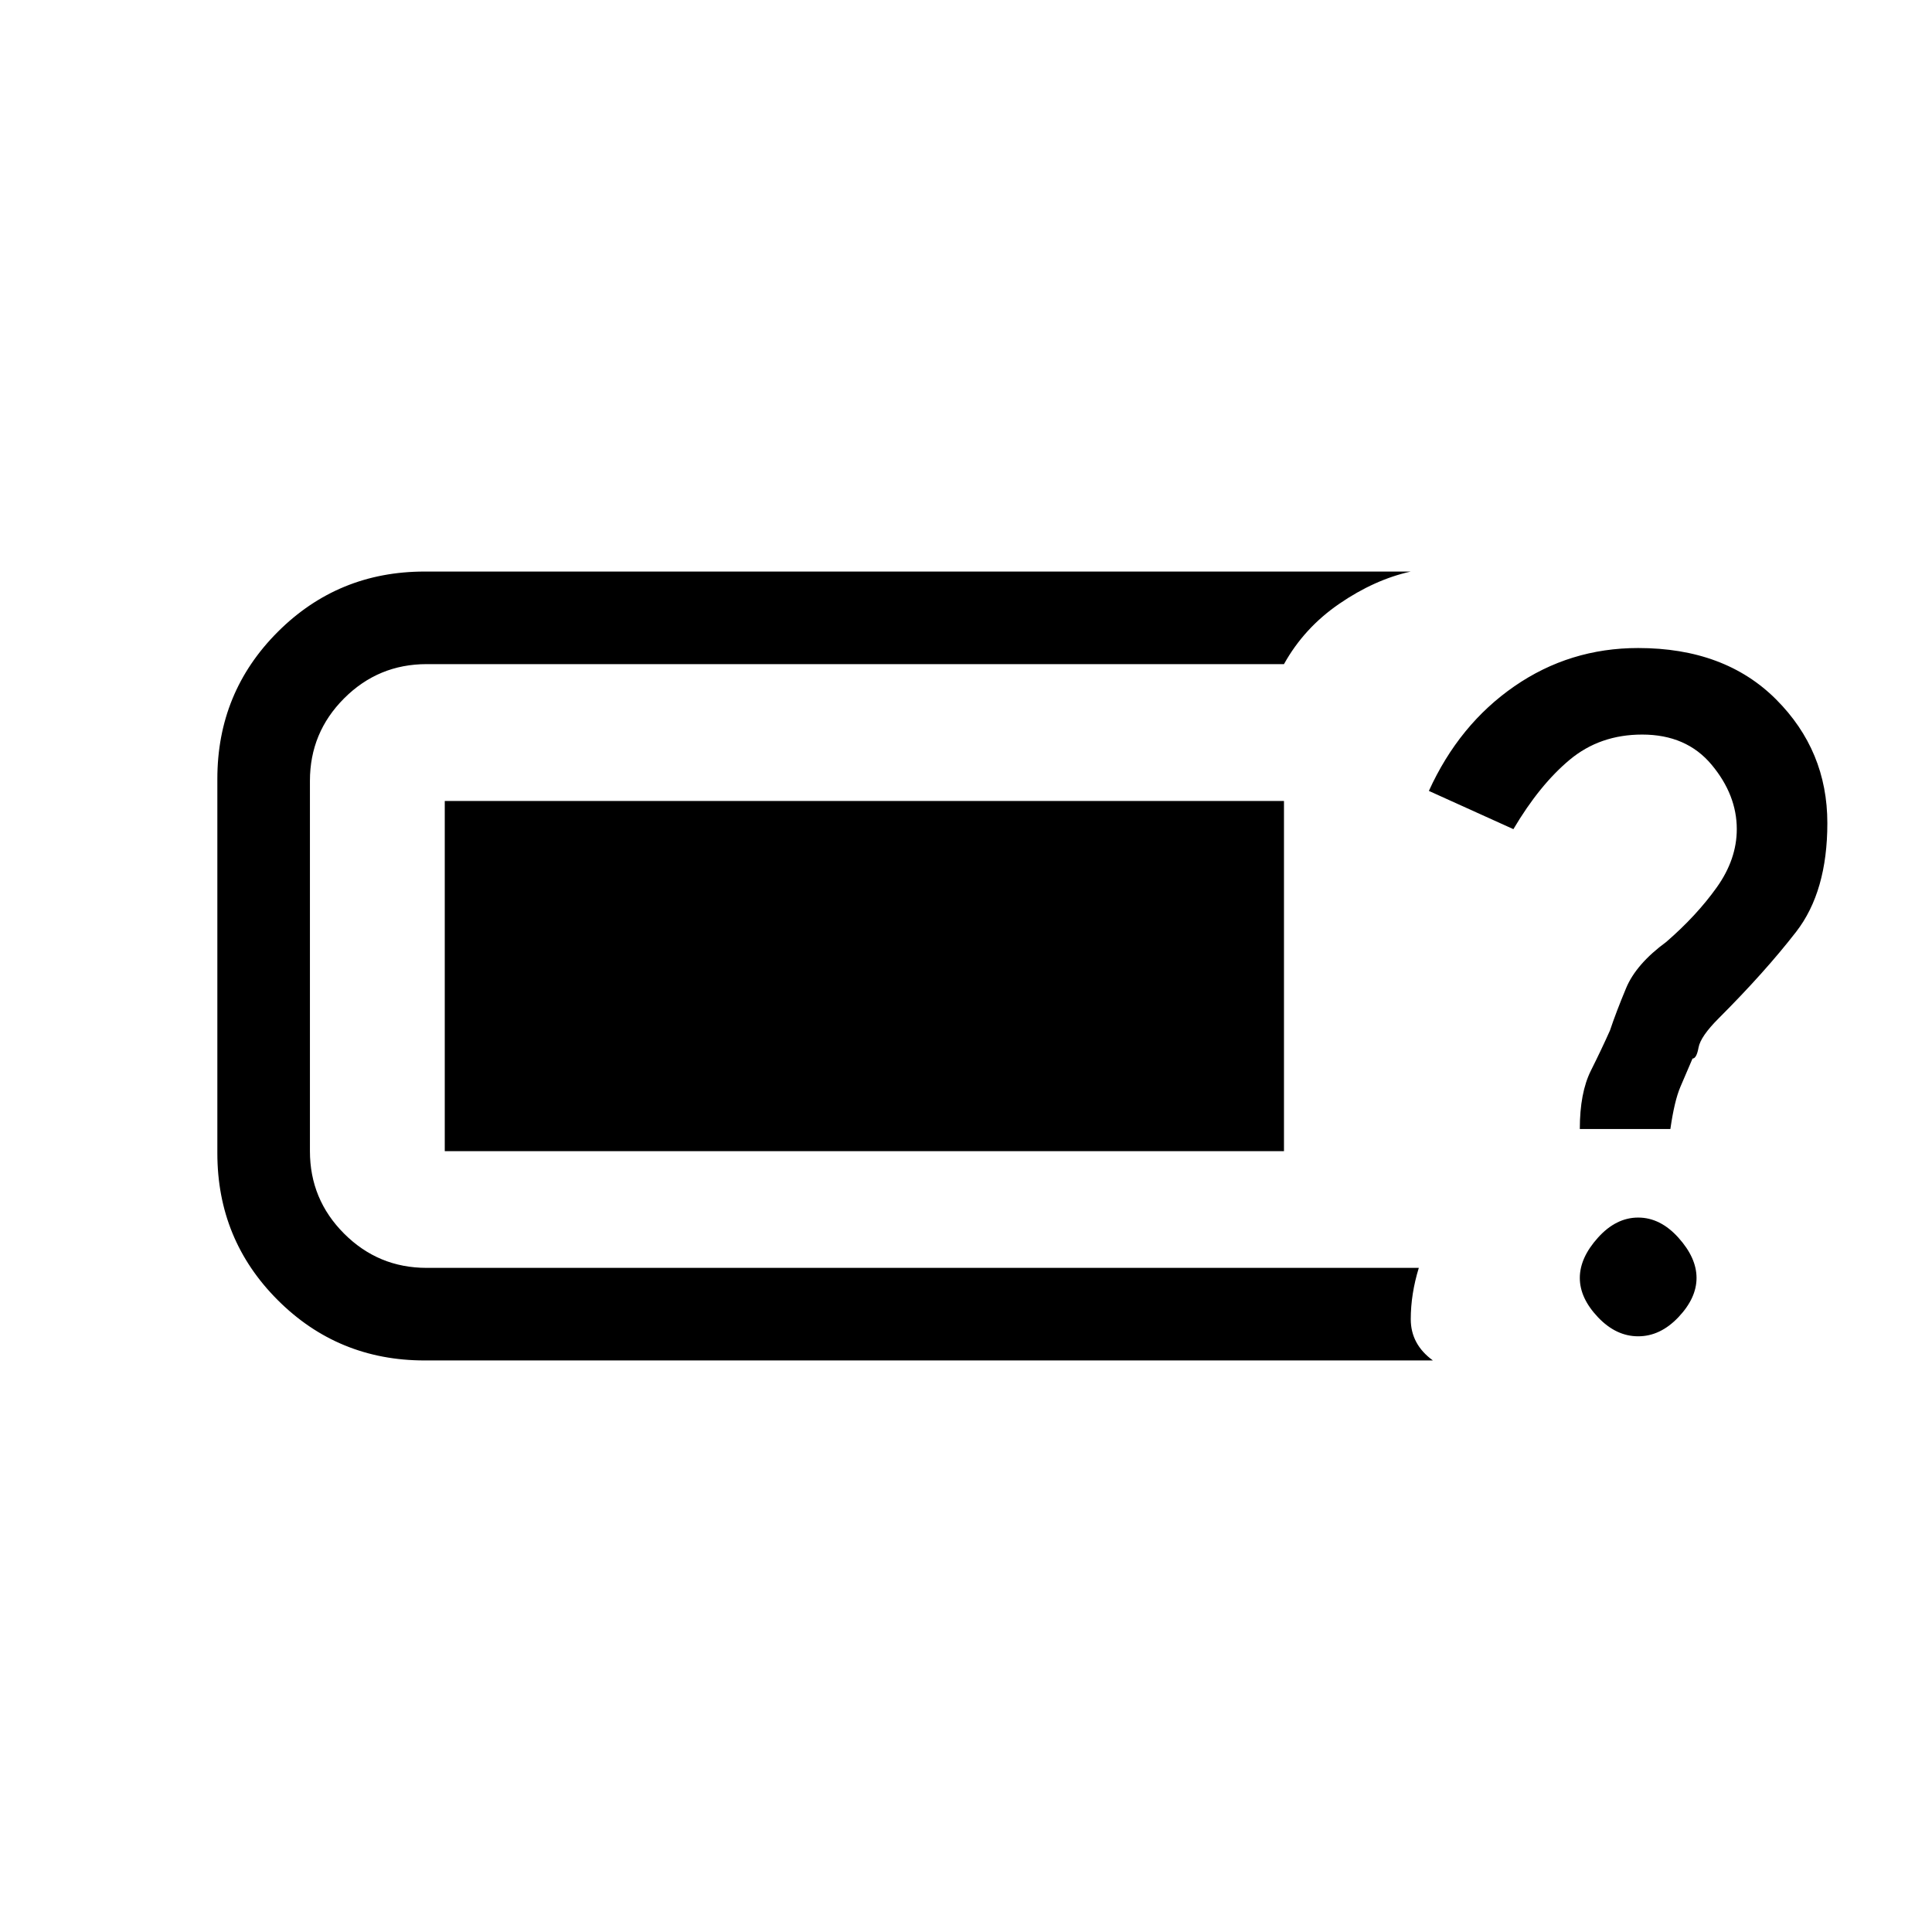 <svg xmlns="http://www.w3.org/2000/svg" height="20" viewBox="0 -960 960 960" width="20"><path d="M211-284q-43 0-73-30t-30-73v-186q0-43 30-73t73-30h490q-18 4-35.5 16T638-630H212q-24 0-41 17t-17 41v184q0 24 17 41t41 17h493q-4 13-4 25.5t11 20.5H211Zm603-12q11 0 20-9.5t9-19.5q0-10-9-20t-20-10q-11 0-20 10t-9 20q0 10 9 19.5t20 9.5Zm-29-103h45q2-14 5-21l6-14q2 0 3-5.5t10-14.5q23-23 38.5-43t15.5-54q0-36-25.5-61.5T814-638q-34 0-61.5 19T710-567l42 19q13-22 28-34.5t36-12.5q22 0 34.5 15t12.5 32q0 15-10 29t-25 27q-15 11-20 23t-8 21q-4 9-9.5 20t-5.5 29Zm-564 11v-174h417v174H221Z"/></svg>